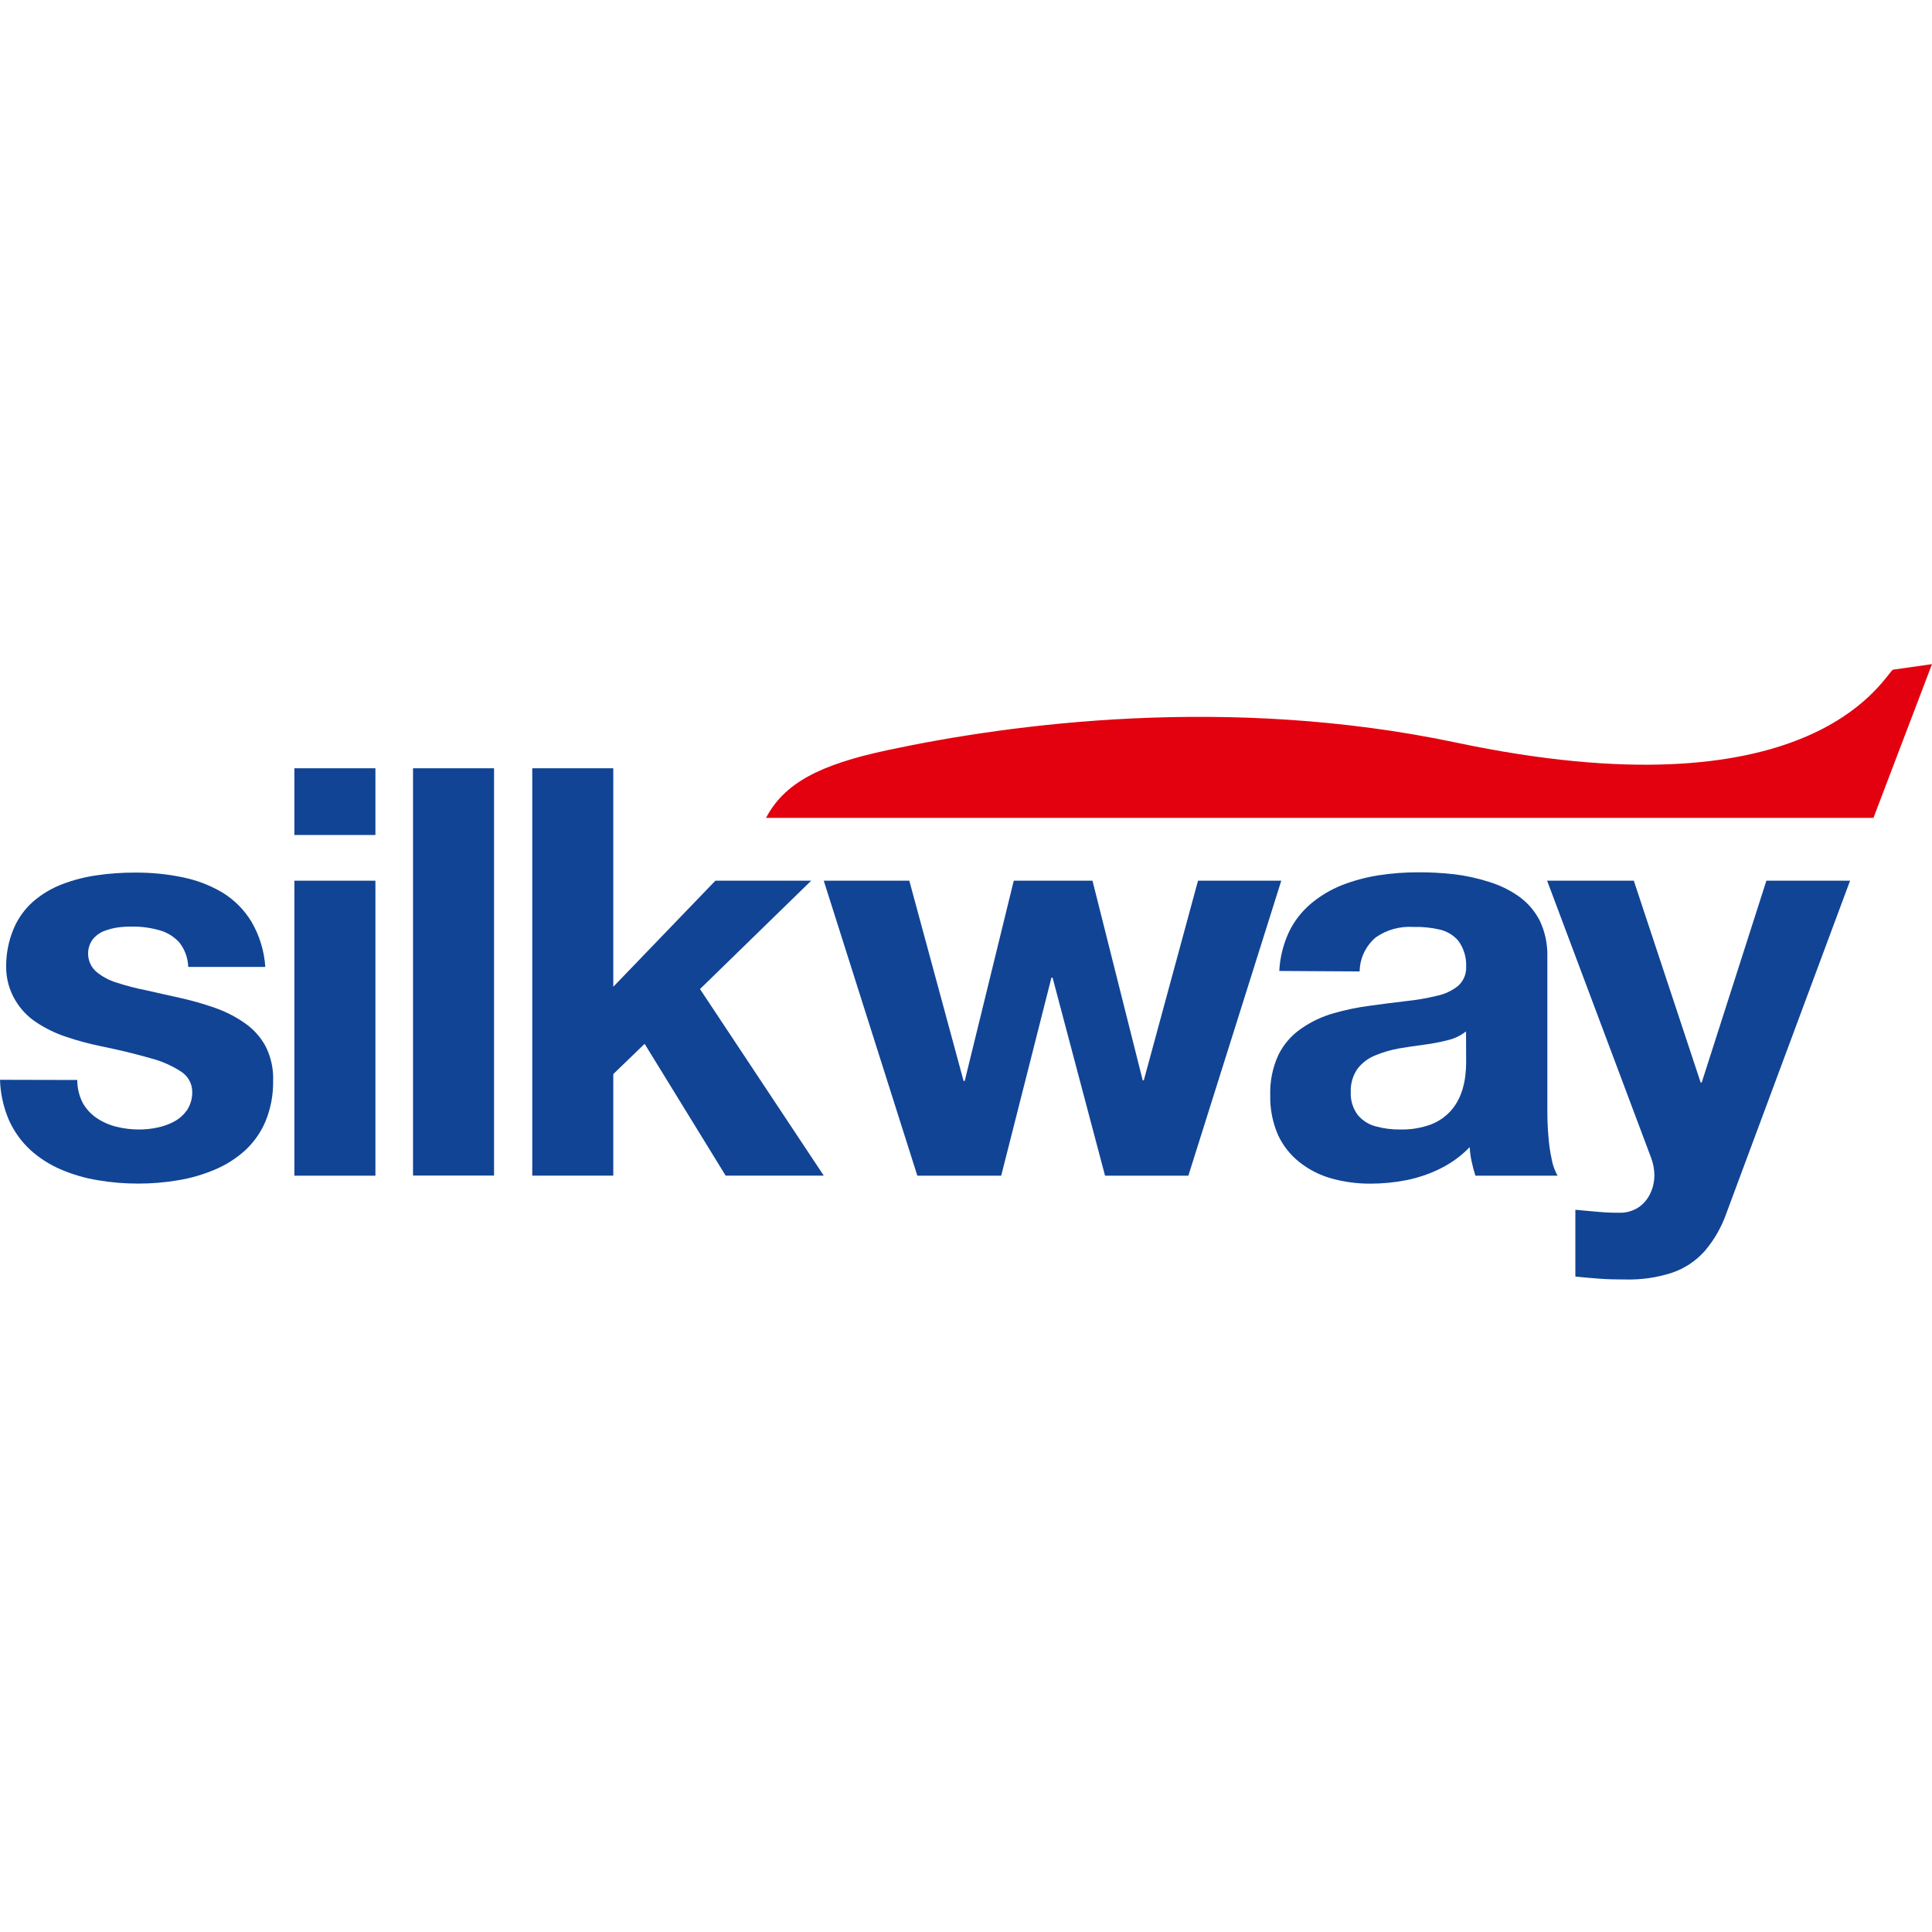<svg width="32" height="32" viewBox="0 0 32 32" fill="none" xmlns="http://www.w3.org/2000/svg">
<path d="M30.643 14.587H29.257L28.186 17.929H28.168L27.061 14.587H25.625L27.345 19.17C27.382 19.266 27.401 19.368 27.402 19.471C27.401 19.57 27.38 19.667 27.339 19.756C27.301 19.843 27.242 19.919 27.167 19.978C27.083 20.04 26.982 20.078 26.878 20.086C26.745 20.089 26.613 20.085 26.482 20.073L26.093 20.038V21.144C26.23 21.158 26.366 21.17 26.503 21.18C26.641 21.19 26.778 21.192 26.914 21.192C27.179 21.2 27.444 21.162 27.696 21.08C27.904 21.009 28.09 20.885 28.236 20.721C28.394 20.535 28.516 20.322 28.596 20.091L30.643 14.587Z" fill="#114495"/>
<path fill-rule="evenodd" clip-rule="evenodd" d="M22.791 15.523C22.622 15.664 22.523 15.871 22.52 16.09L21.189 16.082C21.2 15.857 21.256 15.635 21.352 15.431C21.439 15.252 21.563 15.093 21.716 14.965C21.869 14.837 22.041 14.735 22.226 14.661C22.422 14.585 22.626 14.53 22.833 14.498C23.049 14.464 23.267 14.448 23.486 14.448C23.686 14.447 23.885 14.458 24.083 14.48C24.279 14.503 24.473 14.546 24.661 14.606C24.839 14.66 25.006 14.741 25.158 14.848C25.303 14.952 25.421 15.089 25.503 15.248C25.591 15.434 25.634 15.638 25.629 15.843V18.389C25.629 18.539 25.634 18.684 25.647 18.824C25.656 18.951 25.674 19.077 25.701 19.202C25.718 19.297 25.751 19.388 25.798 19.473H24.437C24.413 19.397 24.393 19.32 24.375 19.239C24.358 19.161 24.347 19.081 24.343 19C24.203 19.145 24.039 19.265 23.859 19.354C23.68 19.443 23.49 19.508 23.294 19.547C23.098 19.586 22.898 19.605 22.697 19.605C22.477 19.606 22.259 19.577 22.047 19.517C21.855 19.463 21.677 19.371 21.521 19.247C21.368 19.126 21.246 18.97 21.165 18.792C21.077 18.586 21.034 18.364 21.039 18.14C21.032 17.908 21.079 17.677 21.177 17.467C21.264 17.293 21.394 17.144 21.555 17.035C21.717 16.922 21.897 16.837 22.088 16.783C22.288 16.725 22.492 16.683 22.699 16.657C22.907 16.628 23.105 16.603 23.294 16.581C23.464 16.563 23.633 16.534 23.798 16.494C23.927 16.468 24.048 16.411 24.151 16.329C24.24 16.249 24.289 16.134 24.284 16.014C24.291 15.861 24.247 15.71 24.157 15.586C24.077 15.49 23.966 15.423 23.844 15.396C23.701 15.363 23.554 15.349 23.408 15.353C23.189 15.339 22.971 15.399 22.791 15.523ZM24.271 17.812C24.28 17.736 24.284 17.659 24.284 17.583L24.282 17.083C24.195 17.152 24.093 17.202 23.985 17.227C23.855 17.261 23.723 17.286 23.59 17.303C23.449 17.322 23.307 17.342 23.167 17.366C23.033 17.391 22.902 17.429 22.777 17.481C22.663 17.527 22.563 17.602 22.487 17.699C22.408 17.811 22.368 17.947 22.373 18.084C22.366 18.222 22.407 18.358 22.489 18.468C22.567 18.561 22.672 18.627 22.789 18.657C22.922 18.693 23.059 18.71 23.196 18.708C23.372 18.712 23.548 18.682 23.713 18.62C23.835 18.57 23.945 18.494 24.033 18.395C24.107 18.31 24.164 18.212 24.203 18.106C24.237 18.011 24.26 17.912 24.271 17.812Z" fill="#114495"/>
<path d="M21.222 14.587H19.843L18.945 17.894H18.927L18.095 14.587H16.791L15.979 17.904H15.96L15.061 14.587H13.644L15.194 19.473H16.583L17.415 16.193H17.434L18.303 19.473H19.683L21.222 14.587Z" fill="#114495"/>
<path d="M8.816 19.472H10.158V17.79L10.677 17.289L12.019 19.472H13.644L11.594 16.382L13.436 14.587H11.849L10.158 16.344V12.725H8.816V19.472Z" fill="#114495"/>
<rect x="6.841" y="12.725" width="1.342" height="6.746" fill="#114495"/>
<rect x="4.876" y="12.725" width="1.342" height="1.105" fill="#114495"/>
<rect x="4.876" y="14.587" width="1.342" height="4.886" fill="#114495"/>
<path d="M0 17.885C0.007 18.117 0.058 18.346 0.151 18.559C0.235 18.744 0.355 18.91 0.504 19.048C0.653 19.182 0.823 19.291 1.008 19.37C1.204 19.454 1.41 19.514 1.62 19.548C1.841 19.586 2.065 19.604 2.289 19.604C2.51 19.604 2.731 19.586 2.949 19.549C3.157 19.515 3.361 19.456 3.555 19.374C3.74 19.297 3.91 19.189 4.059 19.055C4.205 18.92 4.321 18.755 4.398 18.572C4.485 18.359 4.528 18.13 4.524 17.9C4.531 17.702 4.488 17.505 4.398 17.328C4.314 17.174 4.195 17.042 4.05 16.943C3.897 16.836 3.73 16.752 3.554 16.691C3.366 16.625 3.175 16.571 2.981 16.528C2.787 16.484 2.603 16.445 2.42 16.402C2.256 16.37 2.093 16.328 1.934 16.276C1.808 16.239 1.691 16.175 1.59 16.091C1.44 15.954 1.416 15.727 1.533 15.562C1.582 15.5 1.646 15.452 1.718 15.423C1.796 15.393 1.877 15.371 1.96 15.36C2.041 15.35 2.123 15.346 2.205 15.347C2.354 15.347 2.502 15.368 2.646 15.409C2.772 15.445 2.885 15.515 2.972 15.612C3.062 15.728 3.113 15.869 3.118 16.015H4.394C4.377 15.751 4.298 15.495 4.165 15.266C4.044 15.067 3.877 14.9 3.679 14.78C3.472 14.659 3.247 14.574 3.012 14.528C2.758 14.476 2.498 14.451 2.239 14.453C2.028 14.452 1.817 14.466 1.609 14.497C1.411 14.524 1.217 14.574 1.031 14.645C0.856 14.712 0.694 14.808 0.552 14.93C0.412 15.053 0.301 15.206 0.228 15.378C0.142 15.581 0.099 15.8 0.102 16.02C0.102 16.212 0.154 16.4 0.252 16.565C0.339 16.713 0.459 16.84 0.603 16.934C0.756 17.035 0.921 17.116 1.095 17.173C1.281 17.236 1.471 17.287 1.663 17.327C1.982 17.392 2.257 17.459 2.487 17.526C2.671 17.572 2.846 17.649 3.005 17.753C3.116 17.826 3.184 17.951 3.184 18.084C3.186 18.189 3.158 18.292 3.102 18.38C3.047 18.461 2.974 18.527 2.889 18.574C2.8 18.622 2.704 18.657 2.605 18.676C2.506 18.698 2.405 18.708 2.304 18.708C2.177 18.708 2.05 18.693 1.926 18.662C1.81 18.633 1.699 18.584 1.599 18.517C1.504 18.452 1.425 18.366 1.369 18.265C1.31 18.148 1.279 18.019 1.28 17.888L0 17.885Z" fill="#114495"/>
<path d="M32 11L31.03 13.547H12.688C12.988 12.974 13.57 12.665 14.704 12.424C16.757 11.986 20.34 11.505 24.111 12.298C29.926 13.528 31.143 11.299 31.349 11.093L32 11Z" fill="#E3000F"/>
</svg>
